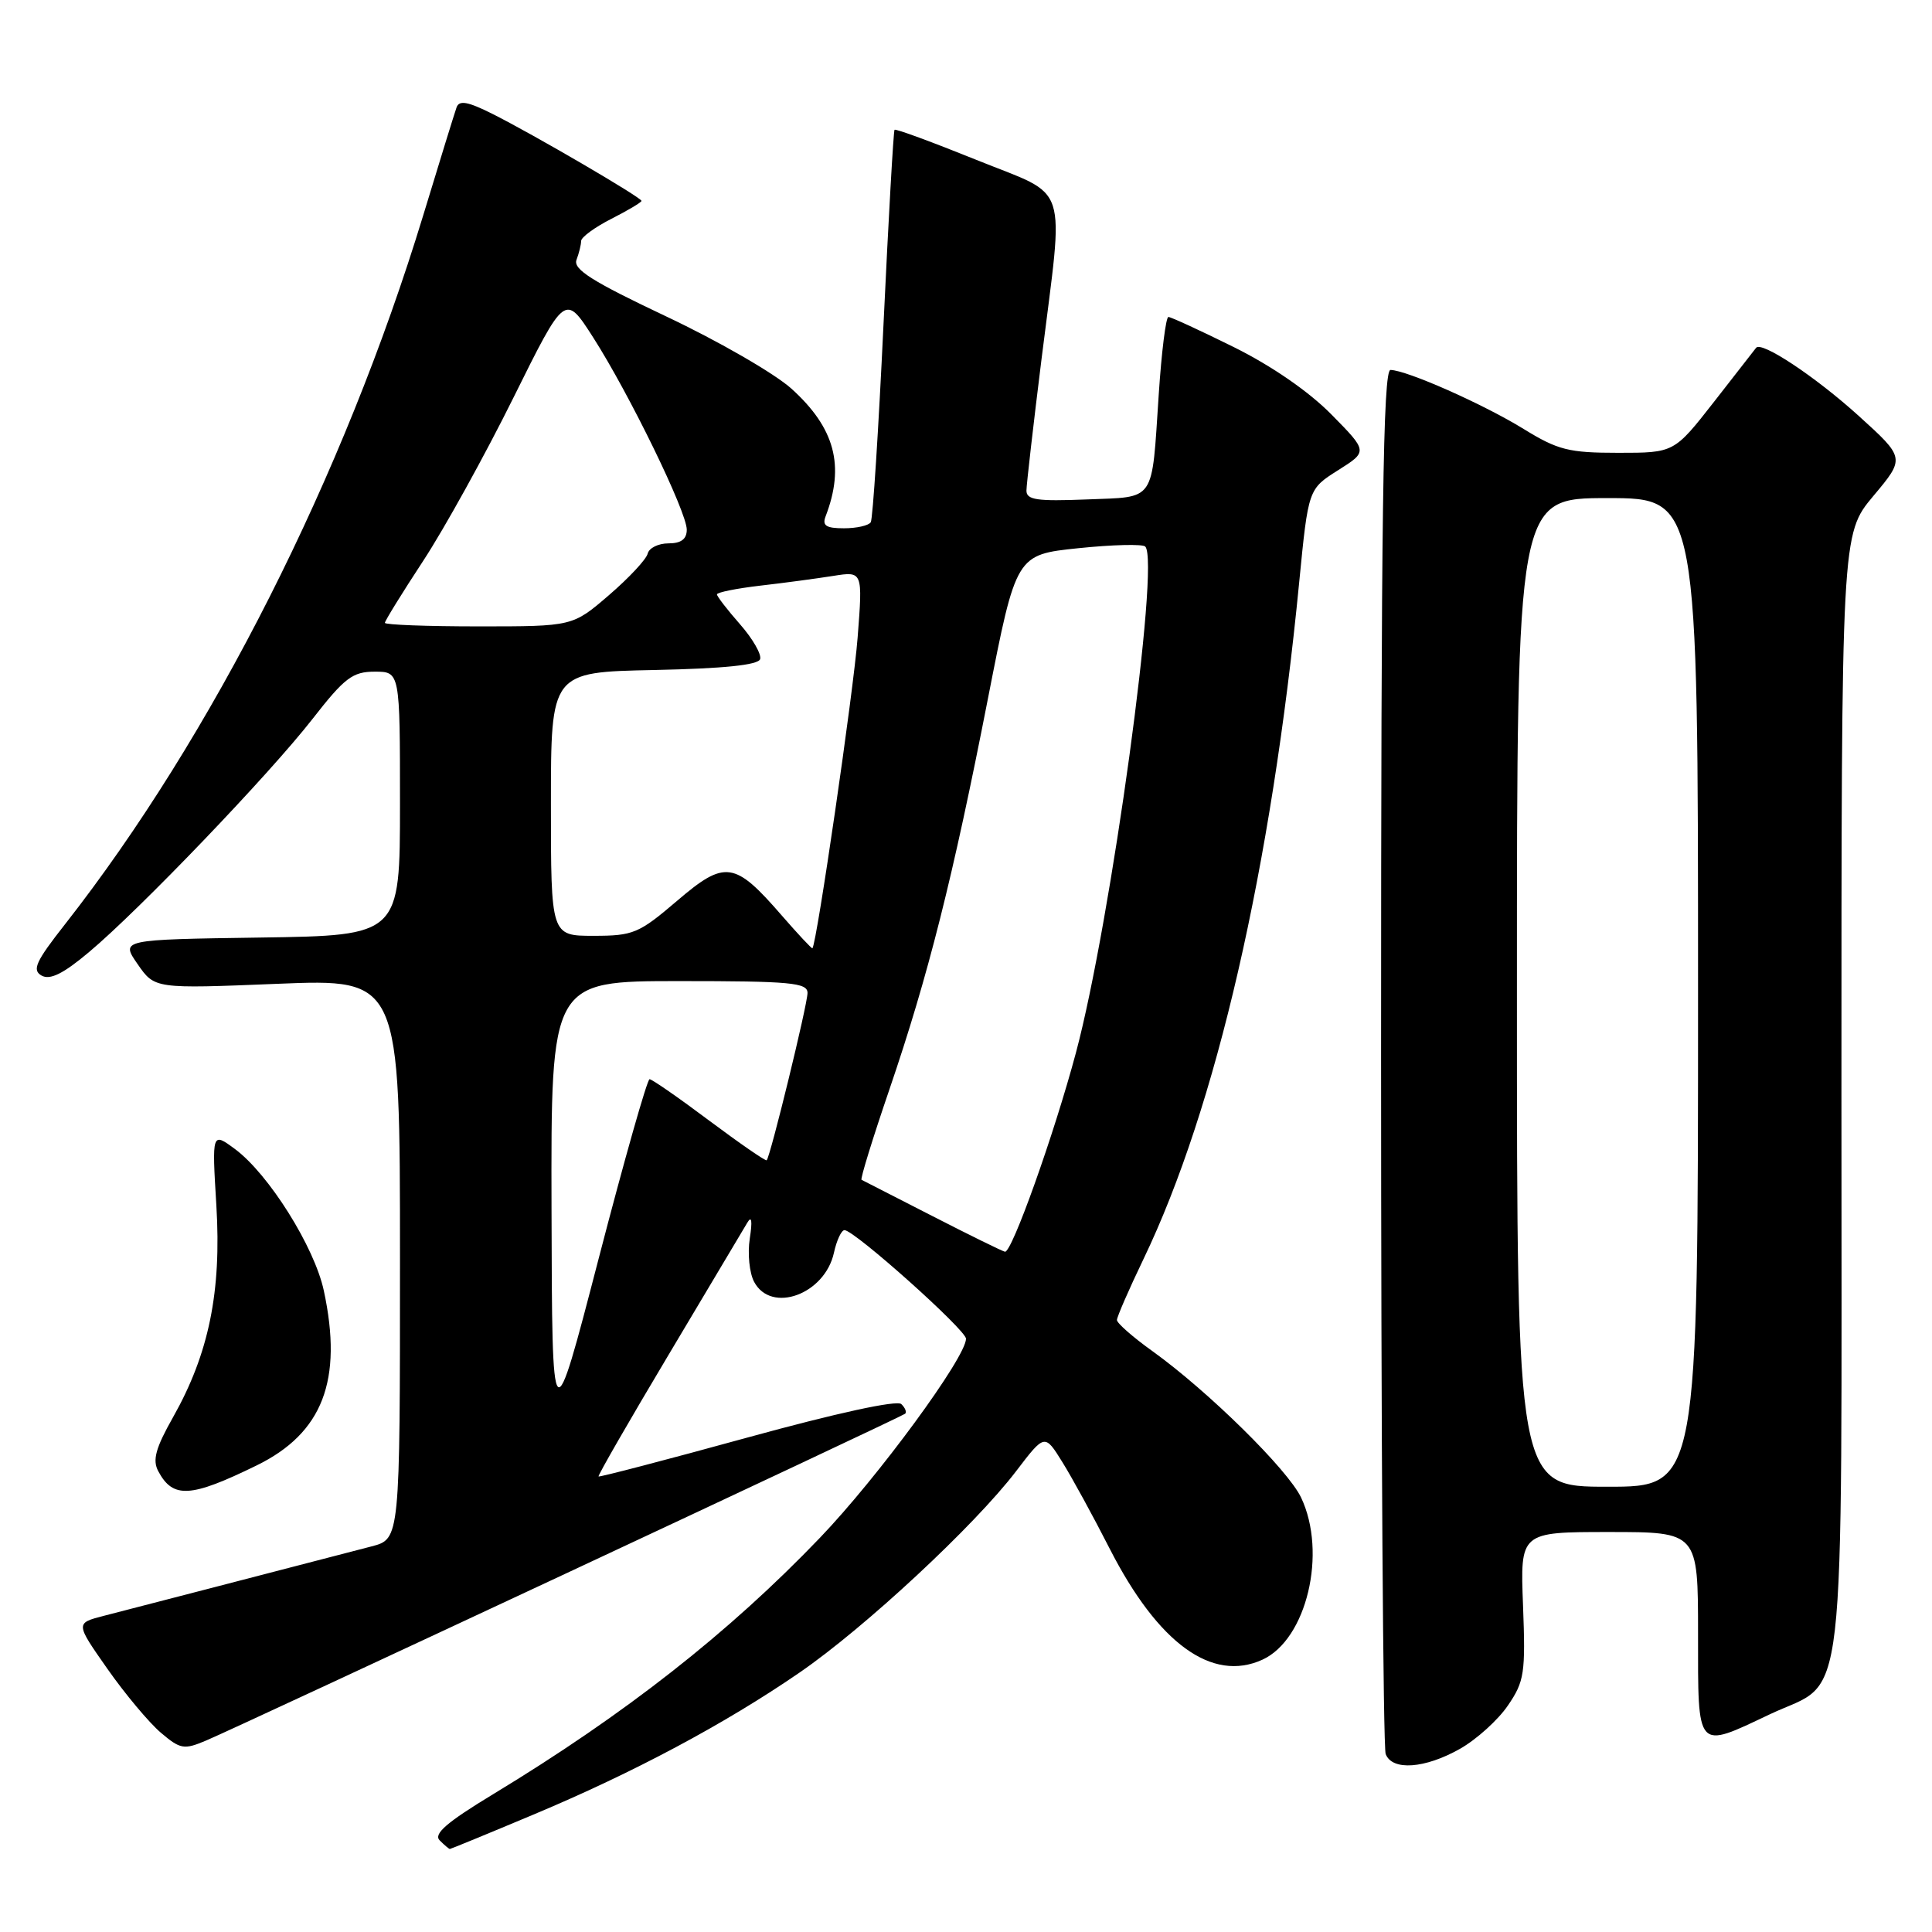 <?xml version="1.0" encoding="UTF-8" standalone="no"?>
<!DOCTYPE svg PUBLIC "-//W3C//DTD SVG 1.1//EN" "http://www.w3.org/Graphics/SVG/1.1/DTD/svg11.dtd" >
<svg xmlns="http://www.w3.org/2000/svg" xmlns:xlink="http://www.w3.org/1999/xlink" version="1.1" viewBox="0 0 256 256">
 <g >
 <path fill="currentColor"
d=" M 70.64 240.46 C 83.90 234.91 96.08 228.41 105.95 221.62 C 114.59 215.68 129.16 202.13 134.64 194.94 C 138.43 189.97 138.43 189.97 140.77 193.74 C 142.06 195.81 144.88 200.97 147.04 205.21 C 153.46 217.77 160.60 222.96 167.27 219.92 C 173.14 217.25 175.88 205.76 172.40 198.43 C 170.64 194.73 160.10 184.35 152.70 179.03 C 150.11 177.18 148.00 175.32 148.00 174.91 C 148.00 174.50 149.58 170.86 151.52 166.83 C 161.15 146.79 168.47 114.95 172.15 77.15 C 173.36 64.80 173.36 64.80 177.30 62.31 C 181.25 59.82 181.25 59.82 176.41 54.91 C 173.43 51.88 168.48 48.47 163.50 46.00 C 159.06 43.80 155.15 42.00 154.82 42.00 C 154.49 42.00 153.91 46.61 153.54 52.25 C 152.57 66.77 153.24 65.80 143.95 66.18 C 137.40 66.44 136.00 66.24 136.01 65.00 C 136.02 64.17 136.92 56.33 138.01 47.56 C 141.00 23.58 141.87 26.24 129.39 21.19 C 123.55 18.83 118.66 17.03 118.53 17.20 C 118.39 17.36 117.73 28.95 117.07 42.95 C 116.41 56.94 115.65 68.76 115.38 69.20 C 115.10 69.64 113.51 70.00 111.83 70.00 C 109.46 70.00 108.92 69.65 109.40 68.41 C 111.97 61.71 110.63 56.71 104.88 51.51 C 102.67 49.51 95.22 45.21 88.32 41.95 C 78.48 37.30 75.91 35.68 76.39 34.43 C 76.72 33.55 77.00 32.43 77.00 31.94 C 77.00 31.44 78.80 30.12 81.00 29.00 C 83.20 27.88 85.00 26.81 85.00 26.62 C 85.00 26.17 70.63 17.78 65.23 15.08 C 62.00 13.46 60.85 13.25 60.50 14.22 C 60.25 14.92 58.25 21.38 56.07 28.56 C 45.56 63.06 28.09 97.62 8.63 122.45 C 4.73 127.41 4.22 128.54 5.51 129.27 C 6.63 129.89 8.37 129.04 11.78 126.17 C 18.50 120.54 35.68 102.62 41.42 95.25 C 45.67 89.80 46.72 89.00 49.65 89.00 C 53.00 89.00 53.00 89.00 53.00 106.48 C 53.00 123.96 53.00 123.96 34.49 124.23 C 15.98 124.50 15.98 124.50 18.24 127.76 C 20.50 131.02 20.50 131.02 36.75 130.36 C 53.00 129.70 53.00 129.70 53.00 166.81 C 53.00 203.92 53.00 203.92 49.25 204.90 C 36.11 208.32 16.93 213.29 13.74 214.11 C 9.99 215.08 9.99 215.08 14.24 221.14 C 16.58 224.48 19.77 228.28 21.31 229.59 C 23.90 231.79 24.38 231.87 27.31 230.63 C 31.66 228.80 119.39 187.79 119.93 187.33 C 120.17 187.13 119.95 186.55 119.43 186.05 C 118.87 185.49 110.87 187.23 99.01 190.49 C 88.29 193.44 79.42 195.75 79.31 195.64 C 79.19 195.53 83.38 188.25 88.62 179.47 C 93.85 170.69 98.54 162.82 99.03 162.00 C 99.60 161.03 99.71 161.78 99.35 164.11 C 99.04 166.10 99.30 168.69 99.93 169.86 C 102.20 174.10 109.29 171.51 110.50 166.00 C 110.86 164.35 111.49 163.00 111.90 163.00 C 113.20 163.00 128.00 176.22 128.00 177.39 C 128.00 179.85 116.33 195.75 108.64 203.77 C 96.56 216.37 82.83 227.14 65.31 237.76 C 59.19 241.47 57.41 243.01 58.26 243.86 C 58.89 244.49 59.49 245.00 59.61 245.00 C 59.72 245.00 64.69 242.96 70.64 240.46 Z  M 193.47 231.72 C 195.65 230.48 198.51 227.90 199.81 225.98 C 201.99 222.79 202.15 221.70 201.81 212.75 C 201.43 203.00 201.43 203.00 213.21 203.00 C 225.00 203.00 225.00 203.00 225.00 216.50 C 225.00 232.14 224.70 231.80 234.54 227.14 C 244.84 222.27 244.00 229.60 244.00 144.92 C 244.00 70.78 244.00 70.78 248.22 65.73 C 252.45 60.69 252.45 60.69 246.27 55.09 C 240.51 49.88 233.37 45.15 232.69 46.09 C 232.52 46.32 230.01 49.54 227.11 53.25 C 221.83 60.00 221.83 60.00 214.43 60.00 C 207.87 60.00 206.44 59.64 201.89 56.84 C 196.55 53.55 186.42 49.06 184.25 49.02 C 183.26 49.00 183.00 67.84 183.00 139.92 C 183.00 189.92 183.27 231.55 183.61 232.42 C 184.47 234.67 188.81 234.36 193.47 231.72 Z  M 34.00 194.18 C 42.76 189.90 45.46 182.89 42.91 171.03 C 41.67 165.23 35.60 155.56 31.13 152.25 C 28.08 150.00 28.08 150.00 28.67 159.75 C 29.36 171.15 27.68 179.37 22.94 187.77 C 20.62 191.87 20.18 193.47 20.97 194.94 C 22.92 198.60 25.25 198.46 34.00 194.18 Z  M 73.08 160.25 C 73.00 130.00 73.00 130.00 90.00 130.00 C 104.78 130.00 107.00 130.21 107.00 131.57 C 107.00 133.10 102.08 153.25 101.59 153.74 C 101.45 153.88 98.04 151.52 93.99 148.50 C 89.95 145.47 86.39 143.00 86.07 143.00 C 85.76 143.00 82.72 153.69 79.33 166.75 C 73.16 190.50 73.16 190.50 73.08 160.25 Z  M 123.50 161.11 C 118.55 158.57 114.35 156.42 114.16 156.33 C 113.97 156.23 115.64 150.83 117.86 144.33 C 122.99 129.29 126.26 116.34 130.92 92.50 C 134.64 73.50 134.64 73.50 142.88 72.64 C 147.41 72.17 151.41 72.07 151.75 72.42 C 153.74 74.41 147.21 122.12 142.57 139.48 C 139.66 150.36 134.06 166.05 133.16 165.86 C 132.79 165.78 128.45 163.65 123.50 161.11 Z  M 103.60 121.32 C 97.34 114.10 96.08 113.92 89.71 119.37 C 84.65 123.69 83.91 124.00 78.64 124.00 C 73.00 124.00 73.00 124.00 73.00 106.53 C 73.00 89.06 73.00 89.06 86.67 88.78 C 95.90 88.59 100.46 88.12 100.72 87.34 C 100.93 86.71 99.73 84.62 98.05 82.71 C 96.37 80.80 95.00 79.02 95.00 78.76 C 95.00 78.49 97.59 77.97 100.75 77.60 C 103.91 77.24 108.26 76.65 110.41 76.31 C 114.32 75.69 114.32 75.69 113.64 84.48 C 113.10 91.57 108.22 125.07 107.65 125.65 C 107.57 125.74 105.75 123.79 103.60 121.32 Z  M 51.00 82.53 C 51.00 82.27 53.29 78.56 56.10 74.28 C 58.90 70.00 64.27 60.29 68.03 52.70 C 74.87 38.90 74.87 38.90 78.59 44.70 C 83.38 52.18 91.00 67.82 91.00 70.18 C 91.00 71.44 90.25 72.00 88.57 72.00 C 87.24 72.00 86.00 72.61 85.82 73.36 C 85.65 74.10 83.34 76.58 80.69 78.86 C 75.88 83.00 75.88 83.00 63.44 83.00 C 56.60 83.00 51.00 82.79 51.00 82.53 Z  M 201.00 131.50 C 201.00 66.00 201.00 66.00 213.00 66.00 C 225.00 66.00 225.00 66.00 225.00 131.50 C 225.00 197.00 225.00 197.00 213.00 197.00 C 201.00 197.00 201.00 197.00 201.00 131.50 Z "/>
</g>
</svg>